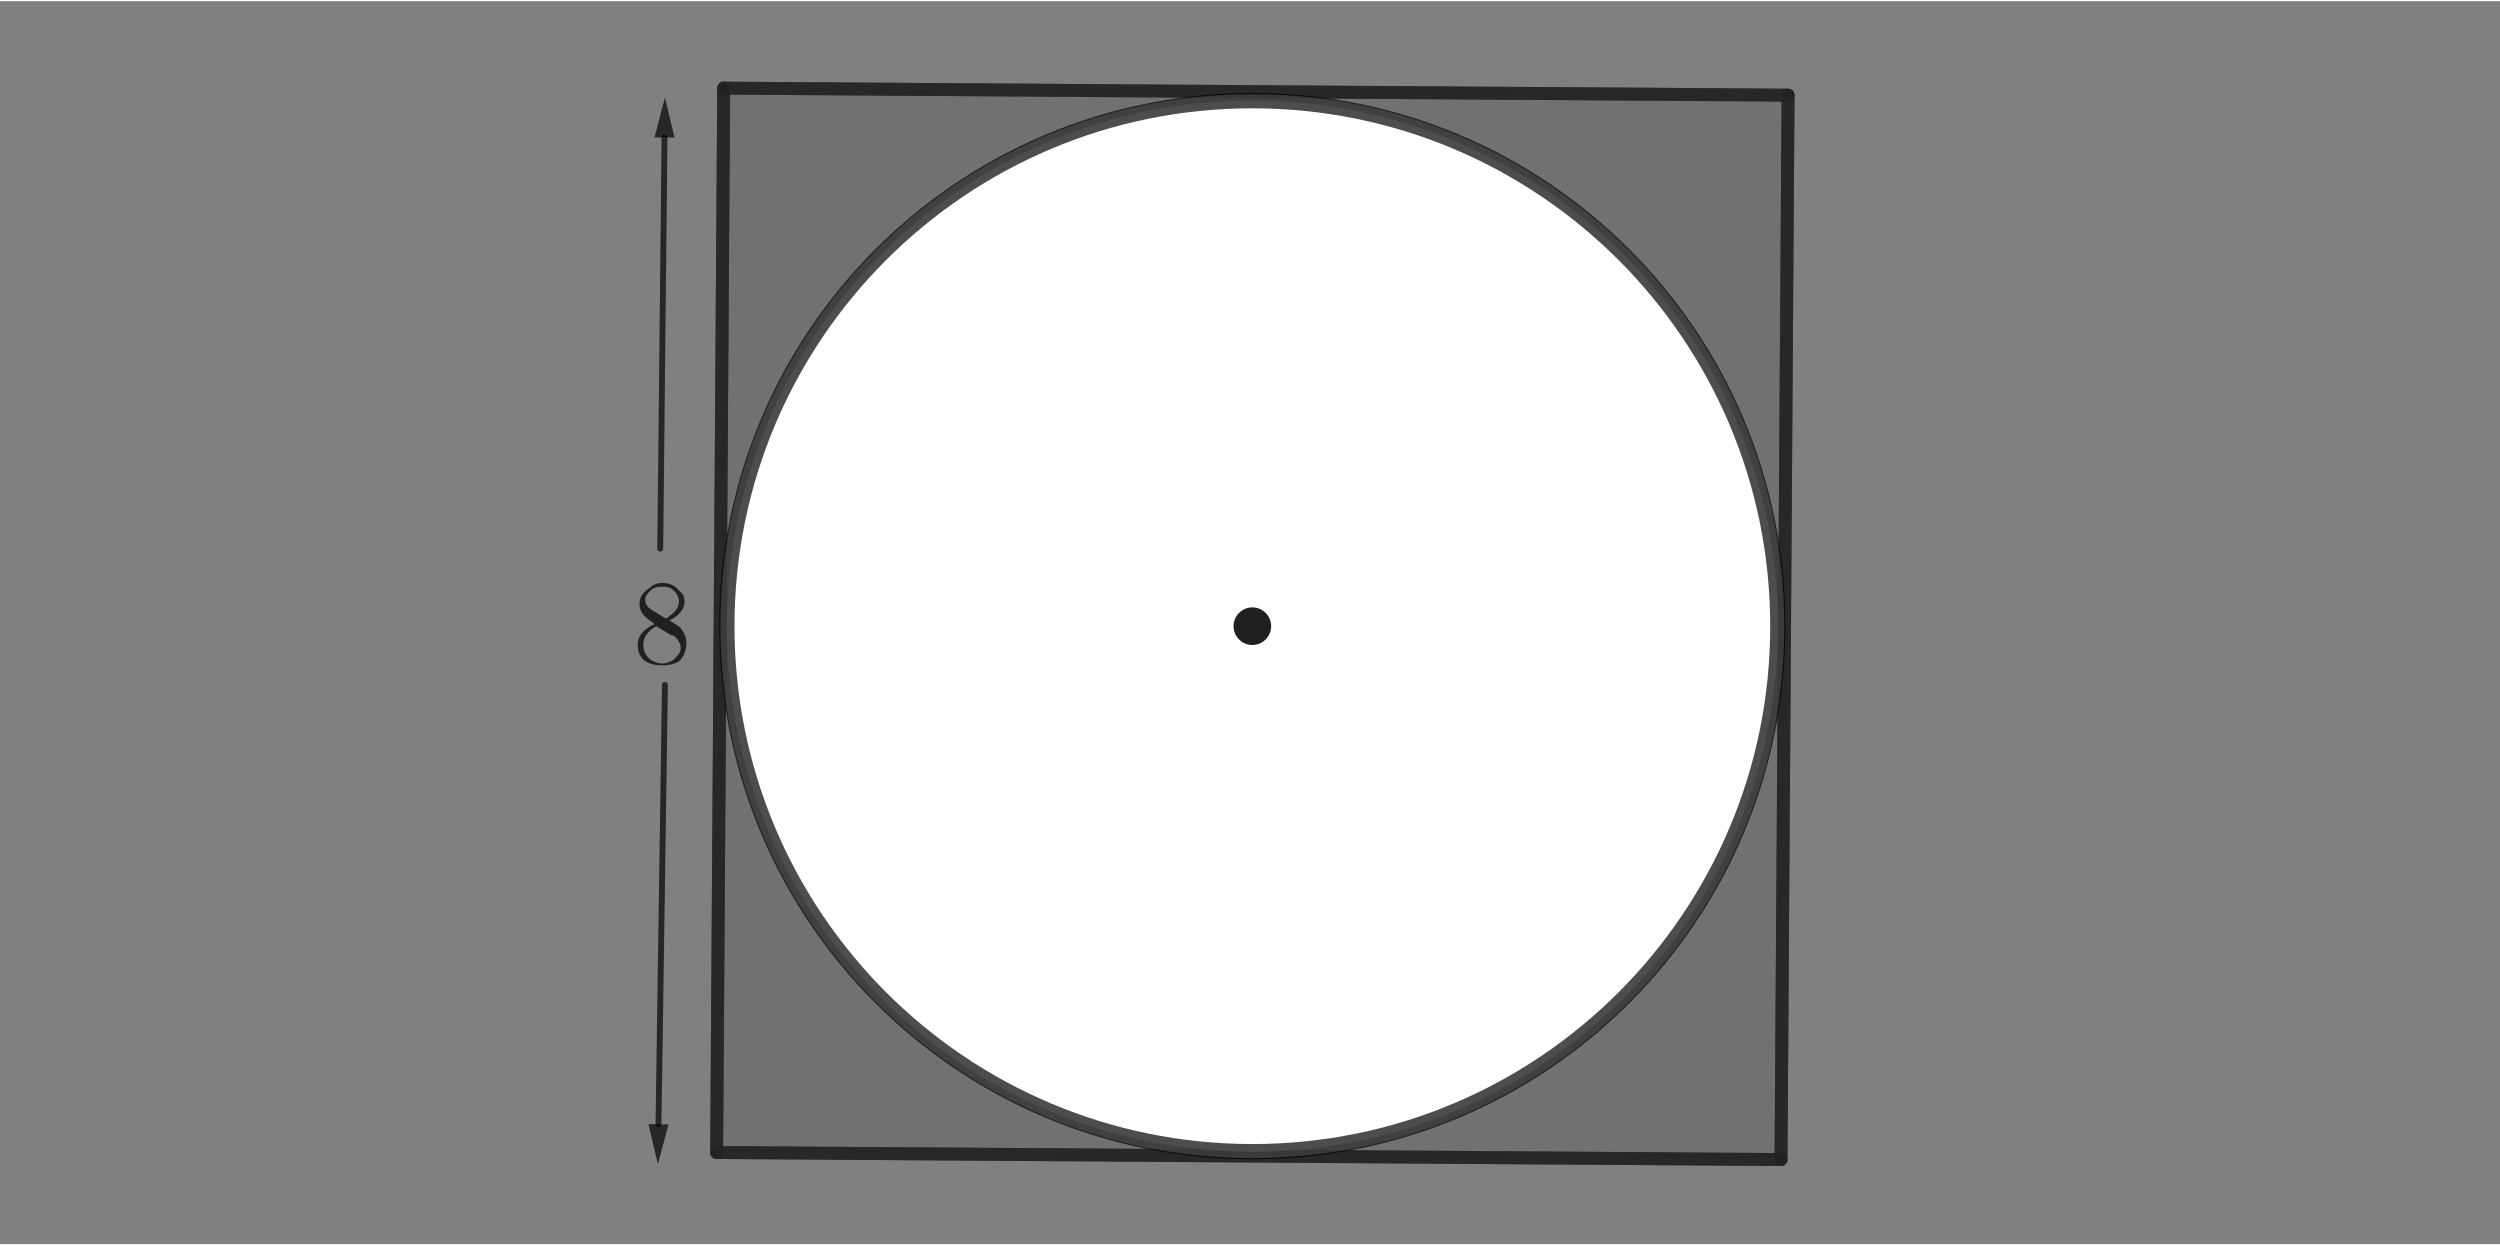 <?xml version="1.0" encoding="ISO-8859-1" standalone="no"?>

<svg 
     version="1.1"
     baseProfile="full"
     xmlns="http://www.w3.org/2000/svg"
     xmlns:xlink="http://www.w3.org/1999/xlink"
     xmlns:ev="http://www.w3.org/2001/xml-events"
     width="12.792cm"
     height="6.372cm"
     viewBox="0 0 1064 529"
     >
<rect x="0" y="0" width="1064" height="529" fill="#808080" stroke="none"/>
<title>

</title>
<g stroke-linejoin="miter" stroke-dashoffset="0" stroke-dasharray="none" stroke-width="1" stroke-miterlimit="10.000" stroke-linecap="square">
<g id="misc">
</g><!-- misc -->
<g id="layer0">
<clipPath id="clip8885f908-6863-49b0-bb8f-080f5a5eaceb">
  <path d="M 0 0 L 0 531.00 L 1066.0 531.00 L 1066.0 0 z"/>
</clipPath>
<g clip-path="url(#clip1)">
<g fill-opacity=".149" fill-rule="evenodd" stroke="none" fill="#202020">
  <path d="M 305.00 490.00 L 758.00 493.00 L 761.00 40.000 L 308.00 37.000 z"/>
<title>Polygon poly1</title>
<desc>Polygon poly1: Polygon(A, B, 4)</desc>

</g> <!-- drawing style -->
</g> <!-- clip1 -->
<clipPath id="clip63664096-f1ba-4447-96c5-48cc96c1bf82">
  <path d="M 0 0 L 0 531.00 L 1066.0 531.00 L 1066.0 0 z"/>
</clipPath>
<g clip-path="url(#clip2)">
<g stroke-linejoin="round" stroke-width="5.5" stroke-linecap="round" fill="none" stroke-opacity=".698" stroke="#202020">
  <path d="M 305.00 490.00 L 758.00 493.00 L 761.00 40.000 L 308.00 37.000 z"/>
<title>Polygon poly1</title>
<desc>Polygon poly1: Polygon(A, B, 4)</desc>

</g> <!-- drawing style -->
</g> <!-- clip2 -->
<clipPath id="clip0fac69d2-f647-4b97-b943-1937a11fb846">
  <path d="M 0 0 L 0 531.00 L 1066.0 531.00 L 1066.0 0 z"/>
</clipPath>
<g clip-path="url(#clip3)">
<g stroke-linejoin="round" stroke-width="5.5" stroke-linecap="round" fill="none" stroke-opacity=".698" stroke="#202020">
  <path d="M 305.00 490.00 L 758.00 493.00"/>
<title>Segment f</title>
<desc>Segment f: Segment A, B</desc>

</g> <!-- drawing style -->
</g> <!-- clip3 -->
<clipPath id="clipf863d2e5-ac0c-4ffa-b0fb-b379f48e198e">
  <path d="M 0 0 L 0 531.00 L 1066.0 531.00 L 1066.0 0 z"/>
</clipPath>
<g clip-path="url(#clip4)">
<g stroke-linejoin="round" stroke-width="5.5" stroke-linecap="round" fill="none" stroke-opacity=".698" stroke="#202020">
  <path d="M 758.00 493.00 L 761.00 40.000"/>
<title>Segment g</title>
<desc>Segment g: Segment B, C</desc>

</g> <!-- drawing style -->
</g> <!-- clip4 -->
<clipPath id="clipb963dd46-6409-4f70-8580-8faa16001e35">
  <path d="M 0 0 L 0 531.00 L 1066.0 531.00 L 1066.0 0 z"/>
</clipPath>
<g clip-path="url(#clip5)">
<g stroke-linejoin="round" stroke-width="5.5" stroke-linecap="round" fill="none" stroke-opacity=".698" stroke="#202020">
  <path d="M 761.00 40.000 L 308.00 37.000"/>
<title>Segment h</title>
<desc>Segment h: Segment C, D</desc>

</g> <!-- drawing style -->
</g> <!-- clip5 -->
<clipPath id="clip33642e25-4e0e-4734-a6eb-849fe7d414ea">
  <path d="M 0 0 L 0 531.00 L 1066.0 531.00 L 1066.0 0 z"/>
</clipPath>
<g clip-path="url(#clip6)">
<g stroke-linejoin="round" stroke-width="5.5" stroke-linecap="round" fill="none" stroke-opacity=".698" stroke="#202020">
  <path d="M 308.00 37.000 L 305.00 490.00"/>
<title>Segment i</title>
<desc>Segment i: Segment D, A</desc>

</g> <!-- drawing style -->
</g> <!-- clip6 -->
<g transform="matrix(51.000, 0, 0, 51.000, 269.00, 281.87)">
<clipPath id="clipde81e639-b0f7-4e4b-9863-560486cccc20">
  <path d="M -5.274 -5.527 L -5.274 4.885 L 15.627 4.885 L 15.627 -5.527 z"/>
</clipPath>
<g clip-path="url(#clip7)">
<g fill-opacity="1" fill-rule="nonzero" stroke="none" fill="#202020">
  <path d="M .156 -.453 L .281 -.375 Q .391 -.438 .391 -.516 Q .391 -.578 .328 -.625 Q .297 -.641 .25 -.641 Q .172 -.641 .141 -.594 L .141 -.594 L .141 -.594 Q .109 -.562 .109 -.531 Q .109 -.484 .156 -.453 z M .312 -.359 L .312 -.359 Q .391 -.312 .406 -.297 Q .406 -.297 .406 -.297 Q .453 -.234 .453 -.172 Q .453 -.078 .391 -.016 Q .328 .016 .25 .016 Q .156 .016 .094 -.031 Q .047 -.078 .047 -.156 Q .047 -.266 .188 -.328 Q .125 -.375 .109 -.391 Q .062 -.438 .062 -.5 Q .062 -.578 .141 -.625 Q .188 -.672 .25 -.672 Q .344 -.672 .391 -.609 Q .438 -.578 .438 -.516 Q .438 -.422 .312 -.359 z M .203 -.312 L .203 -.312 Q .094 -.25 .094 -.156 Q .094 -.078 .156 -.031 Q .203 -0 .25 -0 Q .328 -0 .375 -.062 Q .406 -.094 .406 -.125 Q .406 -.188 .344 -.234 Q .344 -.234 .328 -.234 L .203 -.312 z"/>
<title>$8$</title>
<desc>text1_1 = “$8$”</desc>

</g> <!-- drawing style -->
</g> <!-- clip7 -->
</g> <!-- transform -->
</g><!-- layer0 -->
<g id="layer1">
<clipPath id="clipd62c2592-bd8d-4b94-bd3c-bfdc14dab27e">
  <path d="M 0 0 L 0 531.00 L 1066.0 531.00 L 1066.0 0 z"/>
</clipPath>
<g clip-path="url(#clip8)">
<g fill-opacity="1" fill-rule="nonzero" stroke="none" fill="#ffffff">
  <path d="M 756.65 266.00 C 756.65 389.52 656.52 489.65 533.00 489.65 C 409.48 489.65 309.35 389.52 309.35 266.00 C 309.35 142.48 409.48 42.348 533.00 42.348 C 656.52 42.348 756.65 142.48 756.65 266.00 z"/>
<title>Circle c</title>
<desc>Circle c: Circle through F with center E</desc>

</g> <!-- drawing style -->
</g> <!-- clip8 -->
<clipPath id="clipdb158c7d-7b59-437e-bead-1f4af5f32b6e">
  <path d="M 0 0 L 0 531.00 L 1066.0 531.00 L 1066.0 0 z"/>
</clipPath>
<g clip-path="url(#clip9)">
<g stroke-linejoin="round" stroke-width="5.5" stroke-linecap="round" fill="none" stroke-opacity=".698" stroke="#ffffff">
  <path d="M 756.65 266.00 C 756.65 389.52 656.52 489.65 533.00 489.65 C 409.48 489.65 309.35 389.52 309.35 266.00 C 309.35 142.48 409.48 42.348 533.00 42.348 C 656.52 42.348 756.65 142.48 756.65 266.00 z"/>
<title>Circle c</title>
<desc>Circle c: Circle through F with center E</desc>

</g> <!-- drawing style -->
</g> <!-- clip9 -->
<clipPath id="clipe08962c4-a20f-4b42-8a61-b039e80b2a2a">
  <path d="M 0 0 L 0 531.00 L 1066.0 531.00 L 1066.0 0 z"/>
</clipPath>
<g clip-path="url(#clip10)">
<g fill-opacity="1" fill-rule="nonzero" stroke="none" fill="#202020">
  <path d="M 541.00 266.00 C 541.00 270.42 537.42 274.00 533.00 274.00 C 528.58 274.00 525.00 270.42 525.00 266.00 C 525.00 261.58 528.58 258.00 533.00 258.00 C 537.42 258.00 541.00 261.58 541.00 266.00 z"/>
<title>Point E</title>
<desc>E = (1.25, -0.19)</desc>

</g> <!-- drawing style -->
</g> <!-- clip10 -->
</g><!-- layer1 -->
<g id="layer2">
<clipPath id="clip03b8f224-3cff-431a-90ac-053ce8be9025">
  <path d="M 0 0 L 0 531.00 L 1066.0 531.00 L 1066.0 0 z"/>
</clipPath>
<g clip-path="url(#clip11)">
<g stroke-linejoin="round" stroke-width="6.5" stroke-linecap="round" fill="none" stroke-opacity=".698" stroke="#000000">
  <path d="M 756.65 266.00 C 756.65 389.52 656.52 489.65 533.00 489.65 C 409.48 489.65 309.35 389.52 309.35 266.00 C 309.35 142.48 409.48 42.348 533.00 42.348 C 656.52 42.348 756.65 142.48 756.65 266.00 z"/>
<title>Circle d</title>
<desc>Circle d: Circle through G with center E</desc>

</g> <!-- drawing style -->
</g> <!-- clip11 -->
<clipPath id="clip8f2c6587-0260-4757-a3e2-c29392f3e0ef">
  <path d="M 0 0 L 0 531.00 L 1066.0 531.00 L 1066.0 0 z"/>
</clipPath>
<g clip-path="url(#clip12)">
<g stroke-linejoin="round" stroke-width="2.5" stroke-linecap="round" fill="none" stroke-opacity=".698" stroke="#000000">
  <path d="M 281.00 233.00 L 282.82 57.999"/>
<title>Vector u</title>
<desc>Vector u: Vector(H, I)</desc>

</g> <!-- drawing style -->
</g> <!-- clip12 -->
<clipPath id="clip0f4f3b3c-b394-414f-a837-9a2c8c884843">
  <path d="M 0 0 L 0 531.00 L 1066.0 531.00 L 1066.0 0 z"/>
</clipPath>
<g clip-path="url(#clip13)">
<g fill-opacity=".698" fill-rule="evenodd" stroke="none" fill="#000000">
  <path d="M 283.00 41.000 L 287.07 58.043 L 278.57 57.955 z"/>
<title>Vector u</title>
<desc>Vector u: Vector(H, I)</desc>

</g> <!-- drawing style -->
</g> <!-- clip13 -->
<clipPath id="clipbeb0fde4-49be-4f7c-b4fb-86e9318769dd">
  <path d="M 0 0 L 0 531.00 L 1066.0 531.00 L 1066.0 0 z"/>
</clipPath>
<g clip-path="url(#clip14)">
<g stroke-linejoin="round" stroke-width="2.5" stroke-linecap="round" fill="none" stroke-opacity=".698" stroke="#000000">
  <path d="M 283.00 291.00 L 280.25 478.00"/>
<title>Vector v</title>
<desc>Vector v: Vector(J, K)</desc>

</g> <!-- drawing style -->
</g> <!-- clip14 -->
<clipPath id="clip98f64733-bd2e-4d6f-a000-35031cea42a1">
  <path d="M 0 0 L 0 531.00 L 1066.0 531.00 L 1066.0 0 z"/>
</clipPath>
<g clip-path="url(#clip15)">
<g fill-opacity=".698" fill-rule="evenodd" stroke="none" fill="#000000">
  <path d="M 280.00 495.00 L 276.00 477.94 L 284.50 478.06 z"/>
<title>Vector v</title>
<desc>Vector v: Vector(J, K)</desc>

</g> <!-- drawing style -->
</g> <!-- clip15 -->
</g><!-- layer2 -->
</g> <!-- default stroke -->
</svg> <!-- bounding box -->
